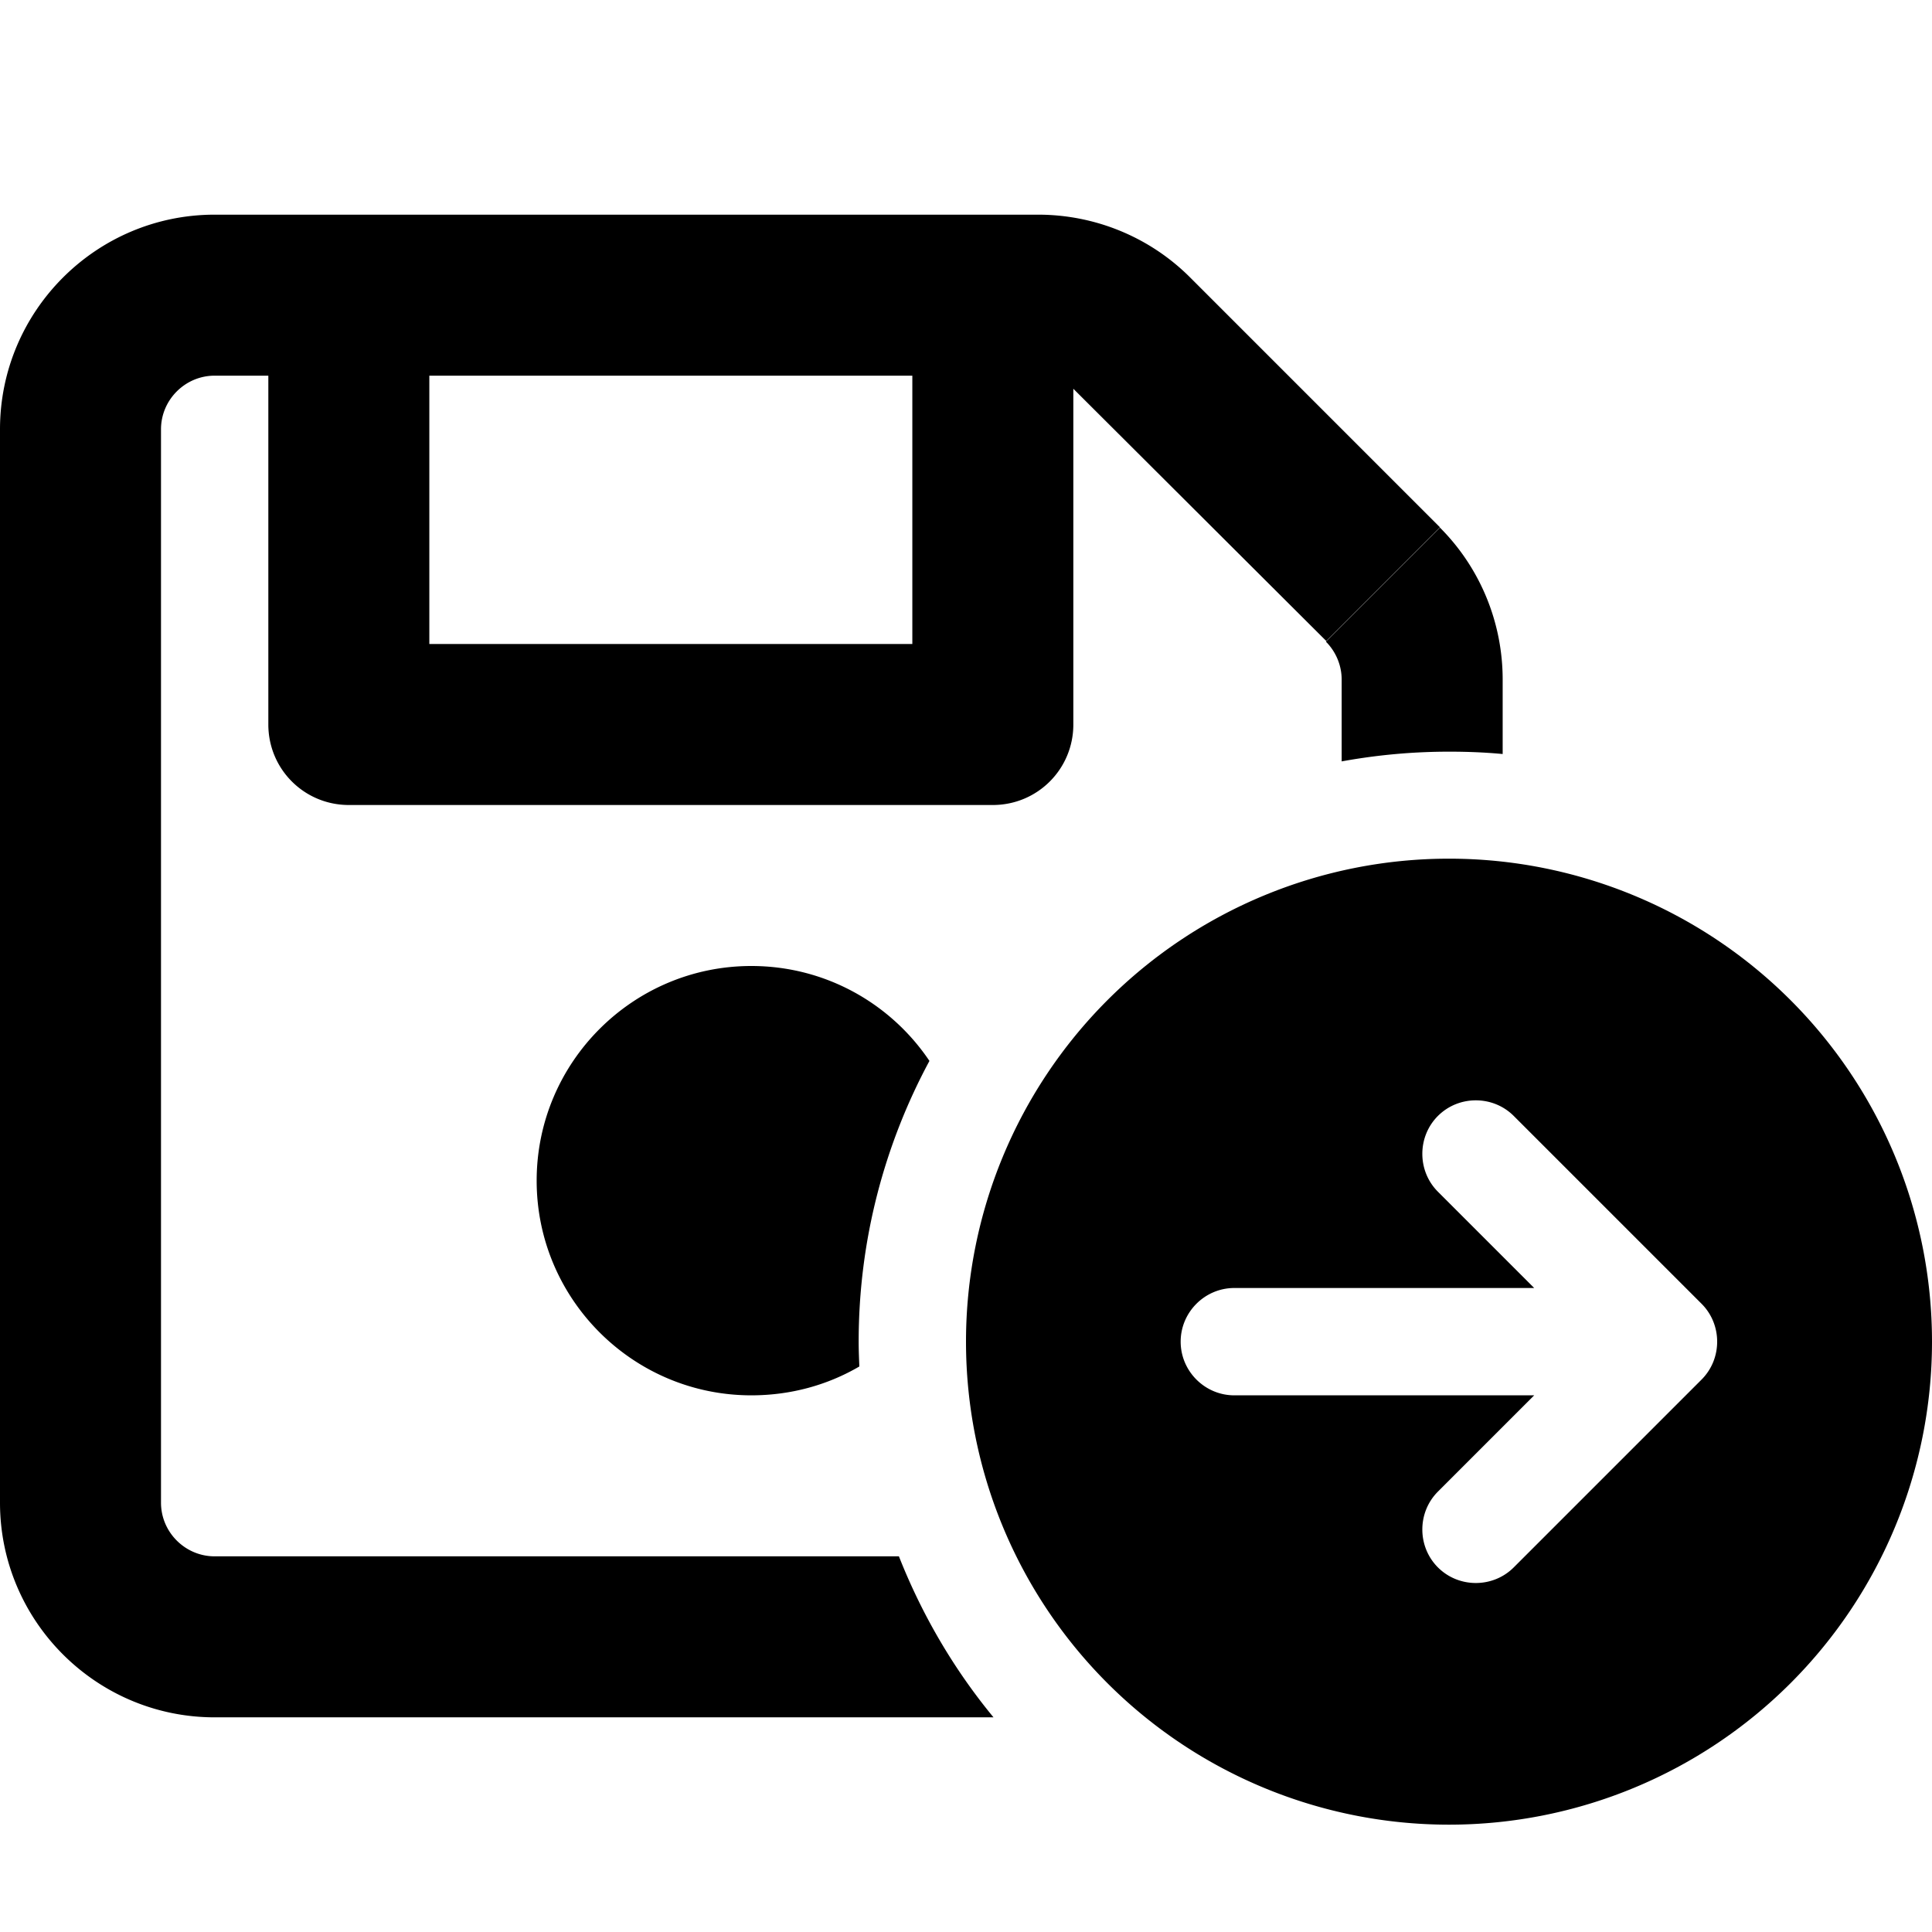 <svg xmlns="http://www.w3.org/2000/svg" width="24" height="24" viewBox="0 0 576 512"><path d="M48 96l0 320c0 8.8 7.2 16 16 16l204 0c6.9 17.5 16.4 33.7 28.2 48L64 480c-35.3 0-64-28.7-64-64L0 96C0 60.7 28.7 32 64 32l245.5 0c17 0 33.3 6.7 45.3 18.7l74.5 74.5-33.9 33.9L320.8 84.7c-.3-.3-.5-.5-.8-.8L320 184c0 13.3-10.7 24-24 24l-192 0c-13.3 0-24-10.7-24-24L80 80 64 80c-8.8 0-16 7.2-16 16zm381.3 29.3c12 12 18.7 28.3 18.7 45.3l0 22.2c-5.3-.5-10.6-.7-16-.7c-10.9 0-21.6 1-32 2.9l0-24.4c0-4.2-1.7-8.3-4.7-11.3l33.9-33.9zM256 368c0 2.5 .1 4.9 .2 7.4c-9.4 5.5-20.4 8.6-32.2 8.6c-35.3 0-64-28.7-64-64s28.7-64 64-64c22.1 0 41.6 11.2 53.1 28.3C263.7 309.2 256 337.7 256 368zM128 80l0 80 144 0 0-80L128 80zM288 368a144 144 0 1 1 288 0 144 144 0 1 1 -288 0zm140.7-67.3c-6.2 6.2-6.2 16.4 0 22.6L457.4 352 368 352c-8.8 0-16 7.2-16 16s7.2 16 16 16l89.4 0-28.7 28.7c-6.2 6.2-6.2 16.4 0 22.6s16.4 6.2 22.6 0l56-56c6.2-6.2 6.2-16.4 0-22.6l-56-56c-6.2-6.2-16.4-6.2-22.6 0z"/></svg>